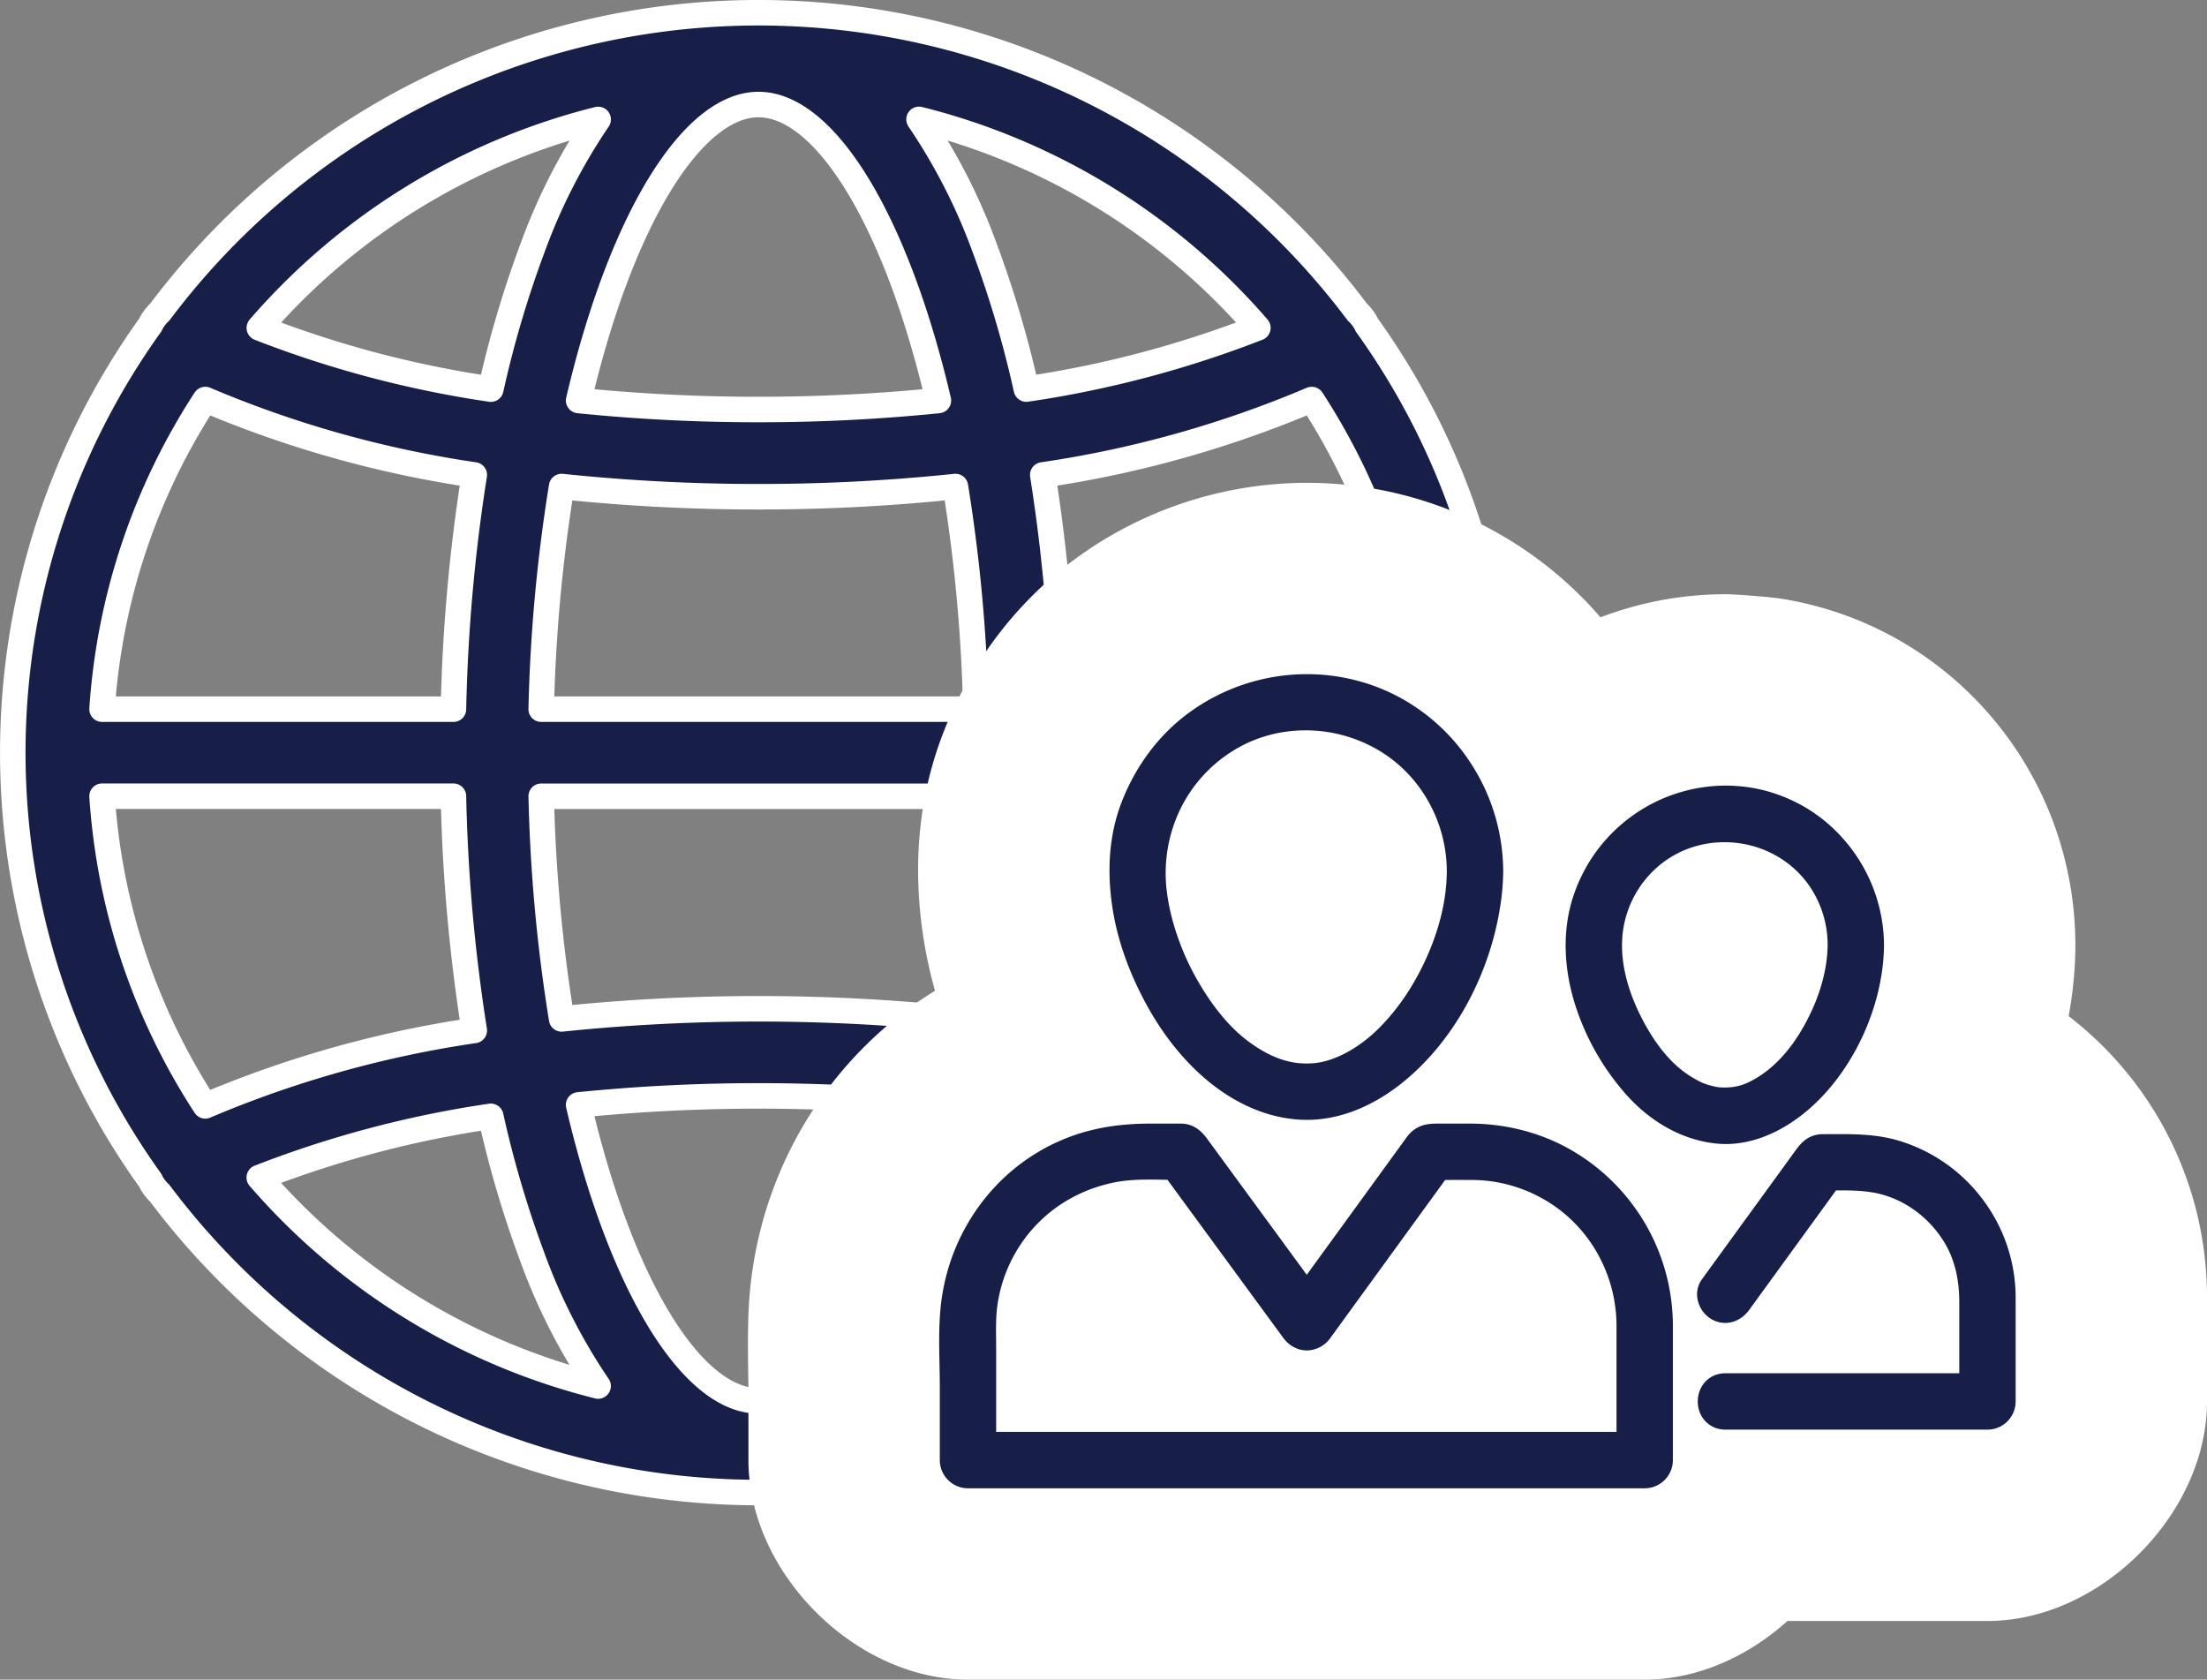 <svg xmlns="http://www.w3.org/2000/svg" width="86.5" height="65.831" viewBox="0 0 86.5 65.831">
    <rect x="0" y="0" width="86.5" height="65.831" fill="#808080" stroke="none"/>
    <defs>
        <style>
            .cls-1,.cls-3,.cls-6{fill:#171e48}.cls-1{stroke:#fff}.cls-1,.cls-2,.cls-3{stroke-linecap:round;stroke-linejoin:round}.cls-2,.cls-5{fill:#fff}.cls-4,.cls-5,.cls-6{stroke:none}
        </style>
    </defs>
    <g id="Group_802" data-name="Group 802" transform="translate(-1528.5 -216.543)">
        <g id="globe-user" transform="translate(1529 217.043)">
            <path id="Path_1634" d="M39.655 55.153c.022-.1.045-.19.067-.286l.2.033.041-.039a12.217 12.217 0 0 1 2.29-15.948h-1.067a67.793 67.793 0 0 0-.817-9.18 42.863 42.863 0 0 0 10.542-2.955 25.3 25.3 0 0 1 3.789 9.865 12.445 12.445 0 0 1 3.7 2.143 28.69 28.69 0 0 0-5.334-14.933l-.028-.061a1.705 1.705 0 0 0-.343-.445 29.337 29.337 0 0 0-46.93 0 1.706 1.706 0 0 0-.343.444l-.028.061a28.761 28.761 0 0 0 0 33.533l.028.061a1.7 1.7 0 0 0 .337.437A29.352 29.352 0 0 0 34.157 69.2a4.204 4.204 0 0 1-.015-.338 19.161 19.161 0 0 1 5.513-13.709zm-2.709-4.1a75.211 75.211 0 0 0-15.434 0 63.5 63.5 0 0 1-.8-8.726h17.033a63.528 63.528 0 0 1-.799 8.724zm-16.234-12.14a63.555 63.555 0 0 1 .8-8.726 73.721 73.721 0 0 0 7.717.4 73.72 73.72 0 0 0 7.717-.4 63.5 63.5 0 0 1 .8 8.726zM48.8 23.968a41.582 41.582 0 0 1-9.073 2.4 41.594 41.594 0 0 0-1.63-5.52 22.961 22.961 0 0 0-2.577-5.05 25.861 25.861 0 0 1 13.28 8.17zm-19.571-8.752c2.6 0 5.39 4.509 7.05 11.6a69.72 69.72 0 0 1-7.05.353 69.718 69.718 0 0 1-7.05-.353c1.659-7.091 4.453-11.6 7.05-11.6zm-6.285.584a22.968 22.968 0 0 0-2.577 5.05 41.542 41.542 0 0 0-1.63 5.52 41.569 41.569 0 0 1-9.073-2.4 25.86 25.86 0 0 1 13.279-8.17zM7.547 26.778a42.853 42.853 0 0 0 10.542 2.955 67.8 67.8 0 0 0-.817 9.18H3.5a25.287 25.287 0 0 1 4.047-12.135zm0 27.683A25.287 25.287 0 0 1 3.5 42.325h13.772a67.8 67.8 0 0 0 .817 9.18A42.861 42.861 0 0 0 7.547 54.46zm2.115 2.81a41.568 41.568 0 0 1 9.073-2.4 41.542 41.542 0 0 0 1.63 5.52 22.96 22.96 0 0 0 2.577 5.05 25.86 25.86 0 0 1-13.28-8.171zm19.566 8.752c-2.6 0-5.39-4.509-7.05-11.6a70.624 70.624 0 0 1 14.1 0c-1.659 7.09-4.453 11.599-7.049 11.599z" class="cls-1" data-name="Path 1634" transform="translate(0 -11.619)"/>
        </g>
        <g id="team" transform="translate(1565.81 243.465)">
            <g id="Group_791" data-name="Group 791" transform="translate(6.675)">
                <g id="Group_790" data-name="Group 790">
                    <g id="Path_1628" class="cls-2" data-name="Path 1628">
                        <path d="M356.048 224.683h-.07c-2.036-.017-4.044-.755-5.807-2.133-1.383-1.081-2.555-2.493-3.486-4.196-.9-1.647-1.483-3.326-1.732-4.988-.323-2.146-.128-4.146.578-5.944.759-1.935 1.994-3.606 3.57-4.832a11.36 11.36 0 0 1 6.942-2.375c1.74 0 3.473.41 5.013 1.186 1.844.93 3.398 2.36 4.492 4.135a11.312 11.312 0 0 1 1.684 5.95c-.005.616-.06 1.242-.165 1.912-.575 3.628-2.524 7.05-5.214 9.152-1.785 1.396-3.793 2.133-5.805 2.133zm-.065-15.266c-.332 0-.647.079-.911.227-.753.424-1.155 1.248-1.05 2.15.07.598.325 1.365.667 2.001.54 1.005 1.002 1.398 1.13 1.494.079.059.143.1.192.131.1-.062.23-.16.364-.292.483-.479.89-1.104 1.213-1.857.278-.651.429-1.288.435-1.843-.01-.706-.384-1.378-.953-1.716a2.16 2.16 0 0 0-1.087-.295z" class="cls-4" transform="translate(-348.802 -204.215)"/>
                        <path d="M356.043 204.215a7.32 7.32 0 0 0-4.486 1.533c-1.048.814-1.82 1.904-2.303 3.135-.487 1.242-.542 2.583-.346 3.89.193 1.282.668 2.53 1.287 3.663.613 1.121 1.43 2.173 2.44 2.962.975.763 2.123 1.275 3.377 1.285h.036c1.232 0 2.387-.538 3.342-1.285 2.004-1.566 3.331-4.137 3.726-6.626.07-.44.113-.884.117-1.33-.007.378-.304.567-.601.567-.303 0-.606-.195-.609-.585-.005 1.16-.289 2.324-.757 3.42-.495 1.157-1.18 2.237-2.074 3.124-.767.76-1.782 1.377-2.777 1.486a3.61 3.61 0 0 1-.39.021c-.951 0-1.8-.383-2.601-.983-.933-.698-1.695-1.754-2.259-2.803-.565-1.052-.985-2.303-1.116-3.433-.288-2.482.878-4.869 3.06-6.098a5.853 5.853 0 0 1 2.874-.74c1.088 0 2.177.29 3.128.854 1.806 1.072 2.9 3.064 2.912 5.152.002-.39.306-.585.608-.585.298 0 .594.19.602.567-.023-2.7-1.56-5.215-3.977-6.433a7.136 7.136 0 0 0-3.213-.758m7.19 7.19v0M356.043 196.216c2.361 0 4.717.558 6.812 1.614 5.114 2.576 8.323 7.745 8.377 13.494a11.035 11.035 0 0 1 0 .16v.019a16.918 16.918 0 0 1-.215 2.522c-.74 4.671-3.182 8.927-6.7 11.677-2.496 1.951-5.355 2.982-8.27 2.982-3.027-.025-5.876-1.056-8.34-2.982-1.814-1.418-3.339-3.245-4.532-5.429-1.126-2.06-1.859-4.184-2.178-6.312-.428-2.848-.155-5.54.81-7.999 1.022-2.604 2.695-4.862 4.84-6.529a15.378 15.378 0 0 1 9.396-3.217z" class="cls-5" transform="translate(-348.802 -204.215)"/>
                    </g>
                </g>
            </g>
            <g id="Group_793" data-name="Group 793" transform="translate(0 17.615)">
                <g id="Group_792" data-name="Group 792">
                    <g id="Path_1629" class="cls-2" data-name="Path 1629">
                        <path d="M260.033 527.42H233.51a4.61 4.61 0 0 1-4.604-4.605v-2.875c0-.253-.005-.522-.011-.807-.016-.794-.034-1.694.06-2.644.415-4.17 3.017-7.774 6.793-9.409 1.48-.641 3.09-.953 4.918-.953h1.184c1.082 0 2.632.356 3.875 2.052l1.052 1.436 1.094-1.506a4.718 4.718 0 0 1 2.467-1.767c.714-.215 1.333-.215 1.63-.215h1.21c1.94 0 3.838.475 5.489 1.373a11.457 11.457 0 0 1 5.971 10.055v5.26a4.61 4.61 0 0 1-4.605 4.605zm-8.125-9.21h3.521v-.671c-.008-.775-.42-1.514-1.05-1.885a2.428 2.428 0 0 0-.46-.21l-2.011 2.766zm-13.794 0h3.552l-1.58-2.155-.448-.612a2.18 2.18 0 0 0-.964.62c-.292.325-.48.73-.545 1.17-.024.163-.02.545-.017.852l.002.125z" class="cls-4" transform="translate(-232.882 -510.127)"/>
                        <path d="M260.033 523.42a.61.61 0 0 0 .605-.605v-5.276c-.005.38-.302.57-.601.57-.302 0-.606-.195-.608-.585v4.686h.604l-.604.605v-.605h-25.314v.605l-.604-.605h.604v-3.703c0-.612-.03-1.26.057-1.854a6.245 6.245 0 0 1 1.523-3.26c.924-1.031 2.148-1.698 3.506-1.961.464-.09.952-.11 1.442-.11.316 0 .632.008.943.012l-.217-.297.522.3-.305-.003 4.599 6.277.085.116c.141.193.332.29.523.29.19 0 .38-.096.521-.29l4.644-6.391h-.305l.523-.3-.077.105-.141.195H253.322c1.087.007 2.15.32 3.085.87 1.871 1.101 3.01 3.159 3.022 5.318 0-.39.302-.584.604-.584.303 0 .605.195.605.584v0a7.485 7.485 0 0 0-3.883-6.51 7.484 7.484 0 0 0-3.576-.887h-1.21c-.354 0-.626.008-.862.333-1.44 1.98-2.878 3.961-4.317 5.941l.524.716h-1.044l.015-.02.505-.696-4.292-5.858c-.165-.225-.333-.416-.648-.416h-1.184c-1.157 0-2.261.161-3.33.624-2.48 1.074-4.135 3.464-4.4 6.133-.1 1.006-.03 2.047-.03 3.056v2.875c0 .33.275.605.605.605H260.034m0 8H233.51c-4.418 0-8.604-4.187-8.604-8.605v-2.875c-.031-1.769-.033-2.82.069-3.847.558-5.613 4.077-10.473 9.183-12.684 1.993-.863 4.122-1.282 6.508-1.282h1.184c1.62 0 3.441.659 4.94 1.667 1.578-1.017 3.525-1.667 5.178-1.667h1.21c2.606 0 5.165.643 7.4 1.86a15.457 15.457 0 0 1 8.06 13.491v5.337c0 4.418-4.186 8.605-8.605 8.605z" class="cls-5" transform="translate(-232.882 -510.127)"/>
                    </g>
                </g>
            </g>
            <g id="Group_795" data-name="Group 795" transform="translate(24.553 4.368)">
                <g id="Group_794" data-name="Group 794">
                    <g id="Path_1630" class="cls-2" data-name="Path 1630">
                        <path d="M665.068 297.111c-.232 0-.467-.01-.697-.033-2.172-.21-4.237-1.297-5.814-3.059a13.17 13.17 0 0 1-2.785-4.957c-.659-2.19-.653-4.385.016-6.344 1.358-3.98 5.082-6.654 9.267-6.654a9.658 9.658 0 0 1 7.387 3.45 9.844 9.844 0 0 1 2.318 6.36c-.038 3.28-1.561 6.675-3.98 8.863-1.69 1.531-3.72 2.374-5.712 2.374zm-.061-11.83c-.118 0-.22.031-.304.092a.578.578 0 0 0-.204.353c-.023.145.005.542.262 1.11.09.199.18.37.265.513a4.47 4.47 0 0 0 .057-.102c.283-.512.457-1.05.468-1.45a.55.55 0 0 0-.097-.314c-.104-.148-.3-.201-.447-.201z" class="cls-4" transform="translate(-659.282 -280.064)"/>
                        <path d="M665.055 280.064c-2.447 0-4.672 1.574-5.482 3.946-.853 2.5.277 5.455 1.965 7.341.84.94 1.951 1.623 3.22 1.746.103.01.207.015.31.015 1.136 0 2.203-.593 3.028-1.34 1.606-1.454 2.643-3.792 2.664-5.956-.009.374-.303.56-.6.56-.302 0-.606-.194-.609-.584-.007 1.157-.388 2.343-.967 3.39-.574 1.04-1.37 1.964-2.438 2.47-.346.165-.73.244-1.137.244a3.3 3.3 0 0 1-.315-.015h-.003.003l.024.002c.018 0-.129-.02-.13-.02a3.272 3.272 0 0 1-.578-.166 4.22 4.22 0 0 1-.706-.385c-.973-.647-1.697-1.745-2.187-2.826-.481-1.062-.75-2.27-.566-3.404a4.57 4.57 0 0 1 1.81-2.953 4.507 4.507 0 0 1 2.646-.847c1.435 0 2.854.664 3.724 1.908.54.771.813 1.668.82 2.602.003-.39.307-.585.609-.585.296 0 .59.187.6.56-.032-2.746-2.047-5.182-4.78-5.628-.31-.05-.62-.075-.925-.075m5.705 5.728v0m-5.705-13.728c.431 0 1.787.11 2.212.18 6.58 1.073 11.413 6.72 11.493 13.428v.06a7.21 7.21 0 0 1 0 .132v.03c-.043 4.432-2.023 8.847-5.295 11.809-2.428 2.198-5.41 3.408-8.397 3.408-.258 0-.826-.027-1.083-.052-3.174-.307-6.16-1.86-8.409-4.372-3.862-4.317-5.265-10.307-3.574-15.261 1.911-5.6 7.157-9.362 13.053-9.362z" class="cls-5" transform="translate(-659.282 -280.064)"/>
                    </g>
                </g>
            </g>
            <g id="Group_797" data-name="Group 797" transform="translate(29.706 18.027)">
                <g id="Group_796" data-name="Group 796">
                    <g id="Path_1631" class="cls-2" data-name="Path 1631">
                        <path d="M759.644 531.866H749.376a4.568 4.568 0 0 1-3.472-1.581 4.636 4.636 0 0 1-1.114-3.024c0-.73.17-1.444.49-2.084a4.677 4.677 0 0 1-.418-1.18 4.517 4.517 0 0 1 .755-3.574l.245-.337 2.936-4.041.482-.663a5.35 5.35 0 0 1 1.066-1.126 4.614 4.614 0 0 1 2.849-.97l.309-.001.349-.001c1.058 0 2.207.053 3.434.44a9.892 9.892 0 0 1 5.03 3.6 9.872 9.872 0 0 1 1.931 5.885v4.052a4.61 4.61 0 0 1-4.604 4.605z" class="cls-4" transform="translate(-748.764 -517.284)"/>
                        <path d="M759.644 527.866a.61.61 0 0 0 .604-.605v-4.052a5.953 5.953 0 0 0-4.163-5.67c-.728-.23-1.48-.255-2.232-.255l-.658.002c-.337 0-.506.208-.68.448l-.481.662a42160.22 42160.22 0 0 0-3.18 4.378c-.195.267-.047.673.216.827a.576.576 0 0 0 .293.083c.208 0 .402-.119.534-.3l3.554-4.89-.306.001.522-.3-.216.298.469-.003c.573 0 1.14.023 1.696.172 1.146.306 2.13 1.073 2.748 2.078.497.809.675 1.698.675 2.638v3.279h.605l-.605.604v-.604h-9.664c-.78 0-.78 1.209 0 1.209h10.269m0 8H749.376c-4.419 0-8.586-4.186-8.586-8.605 0-.707.086-1.396.248-2.054a8.67 8.67 0 0 1-.091-.39c-.463-2.21.106-4.918 1.433-6.744l3.182-4.38c2.85-3.92 5.979-4.407 7.633-4.407h.081c1.932 0 3.49.08 5.212.622a13.893 13.893 0 0 1 9.76 13.3v4.053c0 4.418-4.186 8.605-8.604 8.605z" class="cls-5" transform="translate(-748.764 -517.284)"/>
                    </g>
                </g>
            </g>
        </g>
        <g id="team-2" data-name="team" transform="translate(1565.81 243.465)">
            <g id="Group_791-2" data-name="Group 791" transform="translate(6.675)">
                <g id="Group_790-2" data-name="Group 790">
                    <g id="Path_1628-2" class="cls-3" data-name="Path 1628">
                        <path d="M356.048 220.933h-.038c-1.22-.01-2.407-.46-3.53-1.338-.963-.753-1.83-1.804-2.504-3.039-.688-1.26-1.13-2.52-1.315-3.747-.223-1.487-.102-2.839.36-4.017.514-1.308 1.337-2.43 2.382-3.242a7.591 7.591 0 0 1 4.64-1.585c1.156 0 2.306.271 3.325.785a7.449 7.449 0 0 1 2.987 2.753 7.563 7.563 0 0 1 1.128 3.944 9.1 9.1 0 0 1-.12 1.364c-.43 2.715-1.858 5.251-3.82 6.784-1.119.876-2.328 1.338-3.495 1.338zm-.065-15.266c-.975 0-1.926.245-2.75.71a5.796 5.796 0 0 0-2.357 2.471 6.002 6.002 0 0 0-.58 3.379c.125 1.068.521 2.286 1.09 3.343.444.828 1.185 1.972 2.188 2.722.84.628 1.64.933 2.45.933.12 0 .243-.007.364-.02.858-.093 1.816-.609 2.628-1.415.827-.82 1.507-1.845 2.02-3.044.484-1.133.732-2.251.737-3.323-.012-2.03-1.08-3.922-2.79-4.936a5.881 5.881 0 0 0-3-.82z" class="cls-4" transform="translate(-348.802 -204.215)"/>
                        <path d="M356.043 204.215a7.32 7.32 0 0 0-4.486 1.533c-1.048.814-1.82 1.904-2.303 3.135-.487 1.242-.542 2.583-.346 3.89.193 1.282.668 2.53 1.287 3.663.613 1.121 1.43 2.173 2.44 2.962.975.763 2.123 1.275 3.377 1.285h.036c1.232 0 2.387-.538 3.342-1.285 2.004-1.566 3.331-4.137 3.726-6.626.07-.44.113-.884.117-1.33-.007.378-.304.567-.601.567-.303 0-.606-.195-.609-.585-.005 1.16-.289 2.324-.757 3.42-.495 1.157-1.18 2.237-2.074 3.124-.767.76-1.782 1.377-2.777 1.486a3.61 3.61 0 0 1-.39.021c-.951 0-1.8-.383-2.601-.983-.933-.698-1.695-1.754-2.259-2.803-.565-1.052-.985-2.303-1.116-3.433-.288-2.482.878-4.869 3.06-6.098a5.853 5.853 0 0 1 2.874-.74c1.088 0 2.177.29 3.128.854 1.806 1.072 2.9 3.064 2.912 5.152.002-.39.306-.585.608-.585.298 0 .594.19.602.567-.023-2.7-1.56-5.215-3.977-6.433a7.136 7.136 0 0 0-3.213-.758m7.19 7.19v0m-7.19-7.69c1.195 0 2.384.28 3.438.811a7.698 7.698 0 0 1 3.087 2.846 7.813 7.813 0 0 1 1.165 4.076 9.361 9.361 0 0 1-.123 1.403c-.44 2.775-1.903 5.37-3.912 6.941-1.164.91-2.426 1.391-3.65 1.391h-.04c-1.258-.01-2.531-.491-3.681-1.39-.991-.775-1.88-1.853-2.57-3.117-.703-1.286-1.155-2.574-1.343-3.83-.23-1.53-.104-2.926.375-4.145.53-1.35 1.38-2.508 2.46-3.348a7.842 7.842 0 0 1 4.794-1.638zm5.48 7.71c-.012-1.944-1.034-3.754-2.667-4.723a5.63 5.63 0 0 0-2.873-.785c-.932 0-1.841.234-2.628.677a5.547 5.547 0 0 0-2.255 2.366 5.753 5.753 0 0 0-.555 3.238c.12 1.038.507 2.224 1.06 3.254.433.805 1.152 1.917 2.118 2.64.806.602 1.537.883 2.301.883.111 0 .225-.006.337-.018.79-.086 1.717-.589 2.479-1.344.804-.799 1.466-1.796 1.966-2.966.47-1.1.712-2.185.717-3.222z" class="cls-6" transform="translate(-348.802 -204.215)"/>
                    </g>
                </g>
            </g>
            <g id="Group_793-2" data-name="Group 793" transform="translate(0 17.615)">
                <g id="Group_792-2" data-name="Group 792">
                    <g id="Path_1629-2" class="cls-3" data-name="Path 1629">
                        <path d="M260.033 523.67H233.51a.856.856 0 0 1-.854-.855v-2.875c0-.291-.006-.591-.012-.882-.014-.723-.03-1.47.043-2.199.28-2.815 2.023-5.244 4.55-6.338 1.016-.44 2.105-.644 3.429-.644h1.184c.434 0 .666.268.85.518l2.094 2.858 1.995 2.724 1.342-1.846 2.773-3.818c.317-.436.714-.436 1.064-.436h1.21c1.316 0 2.594.317 3.696.917a7.707 7.707 0 0 1 4.014 6.729v5.292a.856.856 0 0 1-.855.855zm-25.668-1.71h24.814v-4.436c-.012-2.102-1.123-4.057-2.898-5.102a5.926 5.926 0 0 0-2.96-.835 103.188 103.188 0 0 0-1.133-.001h-.102l-4.57 6.288a.899.899 0 0 1-.723.393.904.904 0 0 1-.724-.392l-.086-.117-2.872-3.92-1.653-2.256-.187-.003a34.653 34.653 0 0 0-.628-.008c-.394 0-.91.012-1.395.106-1.33.259-2.495.91-3.367 1.883a5.97 5.97 0 0 0-1.462 3.13c-.066.452-.061.95-.056 1.433l.002.384v3.453z" class="cls-4" transform="translate(-232.882 -510.127)"/>
                        <path d="M260.033 523.42a.61.61 0 0 0 .605-.605v-5.276c-.005.38-.303.57-.601.57-.302 0-.606-.195-.608-.585v4.686h.604l-.604.605v-.605h-25.314v.605l-.604-.605h.604v-3.703c0-.612-.03-1.26.057-1.854a6.245 6.245 0 0 1 1.523-3.26c.924-1.031 2.148-1.698 3.506-1.961.464-.09.952-.11 1.442-.11.316 0 .632.008.943.012l-.217-.297.522.3-.305-.003 4.599 6.277.085.116c.141.193.332.29.523.29.19 0 .38-.096.521-.29l4.644-6.391h-.305l.523-.3-.077.105-.141.195h1.363c1.088.007 2.151.32 3.086.87 1.871 1.101 3.01 3.159 3.022 5.318 0-.39.302-.584.604-.584.303 0 .605.195.605.584v0a7.485 7.485 0 0 0-3.883-6.51 7.484 7.484 0 0 0-3.576-.887h-1.21c-.354 0-.626.008-.862.333-1.44 1.98-2.878 3.961-4.317 5.941l.524.716h-1.044l.015-.02.505-.696-4.292-5.858c-.165-.225-.333-.416-.648-.416h-1.184c-1.157 0-2.261.161-3.33.624-2.48 1.074-4.135 3.464-4.4 6.133-.1 1.006-.03 2.047-.03 3.056v2.875c0 .33.275.605.605.605H260.034m0 .5H233.51c-.608 0-1.104-.496-1.104-1.105v-2.875c0-.289-.006-.588-.012-.877-.014-.73-.03-1.485.044-2.228.289-2.906 2.09-5.413 4.7-6.543 1.048-.454 2.169-.665 3.528-.665h1.184c.597 0 .904.42 1.052.62l2.249 3.07 1.637 2.236 1.15-1.582 2.764-3.805c.392-.539.897-.539 1.266-.539h1.21c1.357 0 2.677.328 3.816.948a7.957 7.957 0 0 1 4.144 6.967v5.273c0 .61-.496 1.105-1.105 1.105zm-25.419-2.21h24.314v-4.184c-.012-2.016-1.076-3.888-2.775-4.888a5.676 5.676 0 0 0-2.835-.801 102.683 102.683 0 0 0-1.106-.001l-4.494 6.185a1.146 1.146 0 0 1-.926.496c-.358 0-.696-.18-.926-.494l-.086-.117-2.699-3.684-1.752-2.392-.064-.001a34.52 34.52 0 0 0-.623-.008c-.383 0-.883.012-1.347.102-1.277.248-2.393.872-3.229 1.804a5.721 5.721 0 0 0-1.4 2.999c-.064.433-.06.922-.054 1.395l.002.386v3.203z" class="cls-6" transform="translate(-232.882 -510.127)"/>
                    </g>
                </g>
            </g>
            <g id="Group_795-2" data-name="Group 795" transform="translate(24.553 4.368)">
                <g id="Group_794-2" data-name="Group 794">
                    <g id="Path_1630-2" class="cls-3" data-name="Path 1630">
                        <path d="M665.068 293.361c-.112 0-.224-.005-.335-.016-1.233-.12-2.434-.768-3.382-1.827a9.528 9.528 0 0 1-1.988-3.535c-.432-1.437-.441-2.84-.026-4.054a6.053 6.053 0 0 1 5.718-4.115 5.906 5.906 0 0 1 4.519 2.116 6.084 6.084 0 0 1 1.436 3.892c-.021 2.235-1.1 4.645-2.746 6.135-1 .906-2.135 1.404-3.196 1.404zm-.32-1.726c.089.008.176.011.261.011.377 0 .723-.073 1.03-.219.916-.435 1.7-1.231 2.326-2.365.606-1.096.93-2.227.936-3.272a4.324 4.324 0 0 0-.775-2.457c-.789-1.128-2.105-1.801-3.52-1.801-.909 0-1.773.276-2.498.8a4.314 4.314 0 0 0-1.71 2.79c-.203 1.248.185 2.462.547 3.26.392.867 1.075 2.042 2.098 2.721.23.154.506.305.654.36a3.349 3.349 0 0 0 .528.153 4.26 4.26 0 0 1 .124.02z" class="cls-4" transform="translate(-659.282 -280.064)"/>
                        <path d="M665.055 280.064c-2.447 0-4.672 1.574-5.482 3.946-.853 2.5.277 5.455 1.965 7.341.84.94 1.951 1.623 3.22 1.746.103.01.207.015.31.015 1.136 0 2.203-.593 3.028-1.34 1.606-1.454 2.643-3.792 2.664-5.956-.009.374-.303.56-.6.56-.302 0-.606-.194-.609-.584-.007 1.157-.388 2.343-.967 3.39-.574 1.04-1.37 1.964-2.438 2.47-.346.165-.73.244-1.137.244a3.3 3.3 0 0 1-.315-.015h-.003.003l.024.002c.018 0-.129-.02-.13-.02a3.272 3.272 0 0 1-.578-.166 4.22 4.22 0 0 1-.706-.385c-.973-.647-1.697-1.745-2.187-2.826-.481-1.062-.75-2.27-.566-3.404a4.57 4.57 0 0 1 1.81-2.953 4.507 4.507 0 0 1 2.646-.847c1.435 0 2.854.664 3.724 1.908.54.771.813 1.668.82 2.602.003-.39.307-.585.609-.585.296 0 .59.187.6.56-.032-2.746-2.047-5.182-4.78-5.628-.31-.05-.62-.075-.925-.075m5.705 5.728v0m-5.705-6.228c.335 0 .673.028 1.005.082a6.156 6.156 0 0 1 3.705 2.123 6.335 6.335 0 0 1 1.495 4.054c-.023 2.305-1.133 4.785-2.828 6.32-1.047.947-2.241 1.468-3.364 1.468-.12 0-.24-.005-.36-.017-1.295-.125-2.553-.803-3.543-1.91a9.784 9.784 0 0 1-2.041-3.63c-.447-1.487-.456-2.941-.024-4.206a6.304 6.304 0 0 1 5.955-4.284zm3.996 6.228a4.078 4.078 0 0 0-.73-2.316c-.742-1.06-1.981-1.694-3.314-1.694-.857 0-1.67.26-2.353.753a4.062 4.062 0 0 0-1.61 2.627c-.193 1.187.181 2.35.529 3.118.379.836 1.034 1.968 2.008 2.615.21.14.475.286.602.333a3.107 3.107 0 0 0 .481.14 5.055 5.055 0 0 1 .117.019c.078.006.154.01.228.01.34 0 .65-.066.922-.196.869-.412 1.614-1.173 2.215-2.26.585-1.059.898-2.147.905-3.149z" class="cls-6" transform="translate(-659.282 -280.064)"/>
                    </g>
                </g>
            </g>
            <g id="Group_797-2" data-name="Group 797" transform="translate(29.706 18.027)">
                <g id="Group_796-2" data-name="Group 796">
                    <g id="Path_1631-2" class="cls-3" data-name="Path 1631">
                        <path d="M759.644 528.116H749.376c-.549 0-.836-.43-.836-.855 0-.424.287-.854.835-.854h9.414v-3.029c0-.989-.209-1.809-.638-2.507-.596-.968-1.543-1.686-2.6-1.968-.535-.143-1.1-.163-1.63-.163l-.342.002-3.48 4.789c-.185.256-.454.403-.736.403a.823.823 0 0 1-.42-.117.899.899 0 0 1-.41-.587.75.75 0 0 1 .118-.603l.243-.335 2.938-4.043.48-.662c.16-.22.401-.551.883-.551l.327-.001.33-.001c.74 0 1.527.02 2.308.266a6.165 6.165 0 0 1 3.135 2.245 6.147 6.147 0 0 1 1.203 3.664v4.052a.856.856 0 0 1-.854.855z" class="cls-4" transform="translate(-748.764 -517.284)"/>
                        <path d="M759.644 527.866a.61.61 0 0 0 .604-.605v-4.052a5.953 5.953 0 0 0-4.163-5.67c-.728-.23-1.48-.255-2.232-.255l-.658.002c-.337 0-.506.208-.68.448l-.481.662a42160.22 42160.22 0 0 0-3.18 4.378c-.195.267-.047.673.216.827a.576.576 0 0 0 .293.083c.208 0 .402-.119.534-.3l3.554-4.89-.306.001.522-.3-.216.298.469-.003c.573 0 1.14.023 1.696.172 1.146.306 2.13 1.073 2.748 2.078.497.809.675 1.698.675 2.638v3.279h.605l-.605.604v-.604h-9.664c-.78 0-.78 1.209 0 1.209h10.269m0 .5H749.376c-.62 0-1.086-.475-1.086-1.105 0-.278.095-.541.267-.741.202-.234.492-.363.818-.363h9.164v-2.779c0-.941-.196-1.718-.6-2.376-.563-.915-1.457-1.591-2.452-1.857-.48-.128-.973-.155-1.567-.155l-.213.001-3.405 4.687c-.234.321-.576.506-.939.506a1.07 1.07 0 0 1-.546-.152 1.152 1.152 0 0 1-.53-.75.998.998 0 0 1 .162-.802l.243-.335 2.938-4.043.48-.662c.178-.245.476-.654 1.085-.654l.326-.001.332-.001c.725 0 1.567.021 2.382.278a6.414 6.414 0 0 1 3.262 2.335 6.395 6.395 0 0 1 1.251 3.812v4.052c0 .61-.495 1.105-1.104 1.105z" class="cls-6" transform="translate(-748.764 -517.284)"/>
                    </g>
                </g>
            </g>
        </g>
    </g>
</svg>
